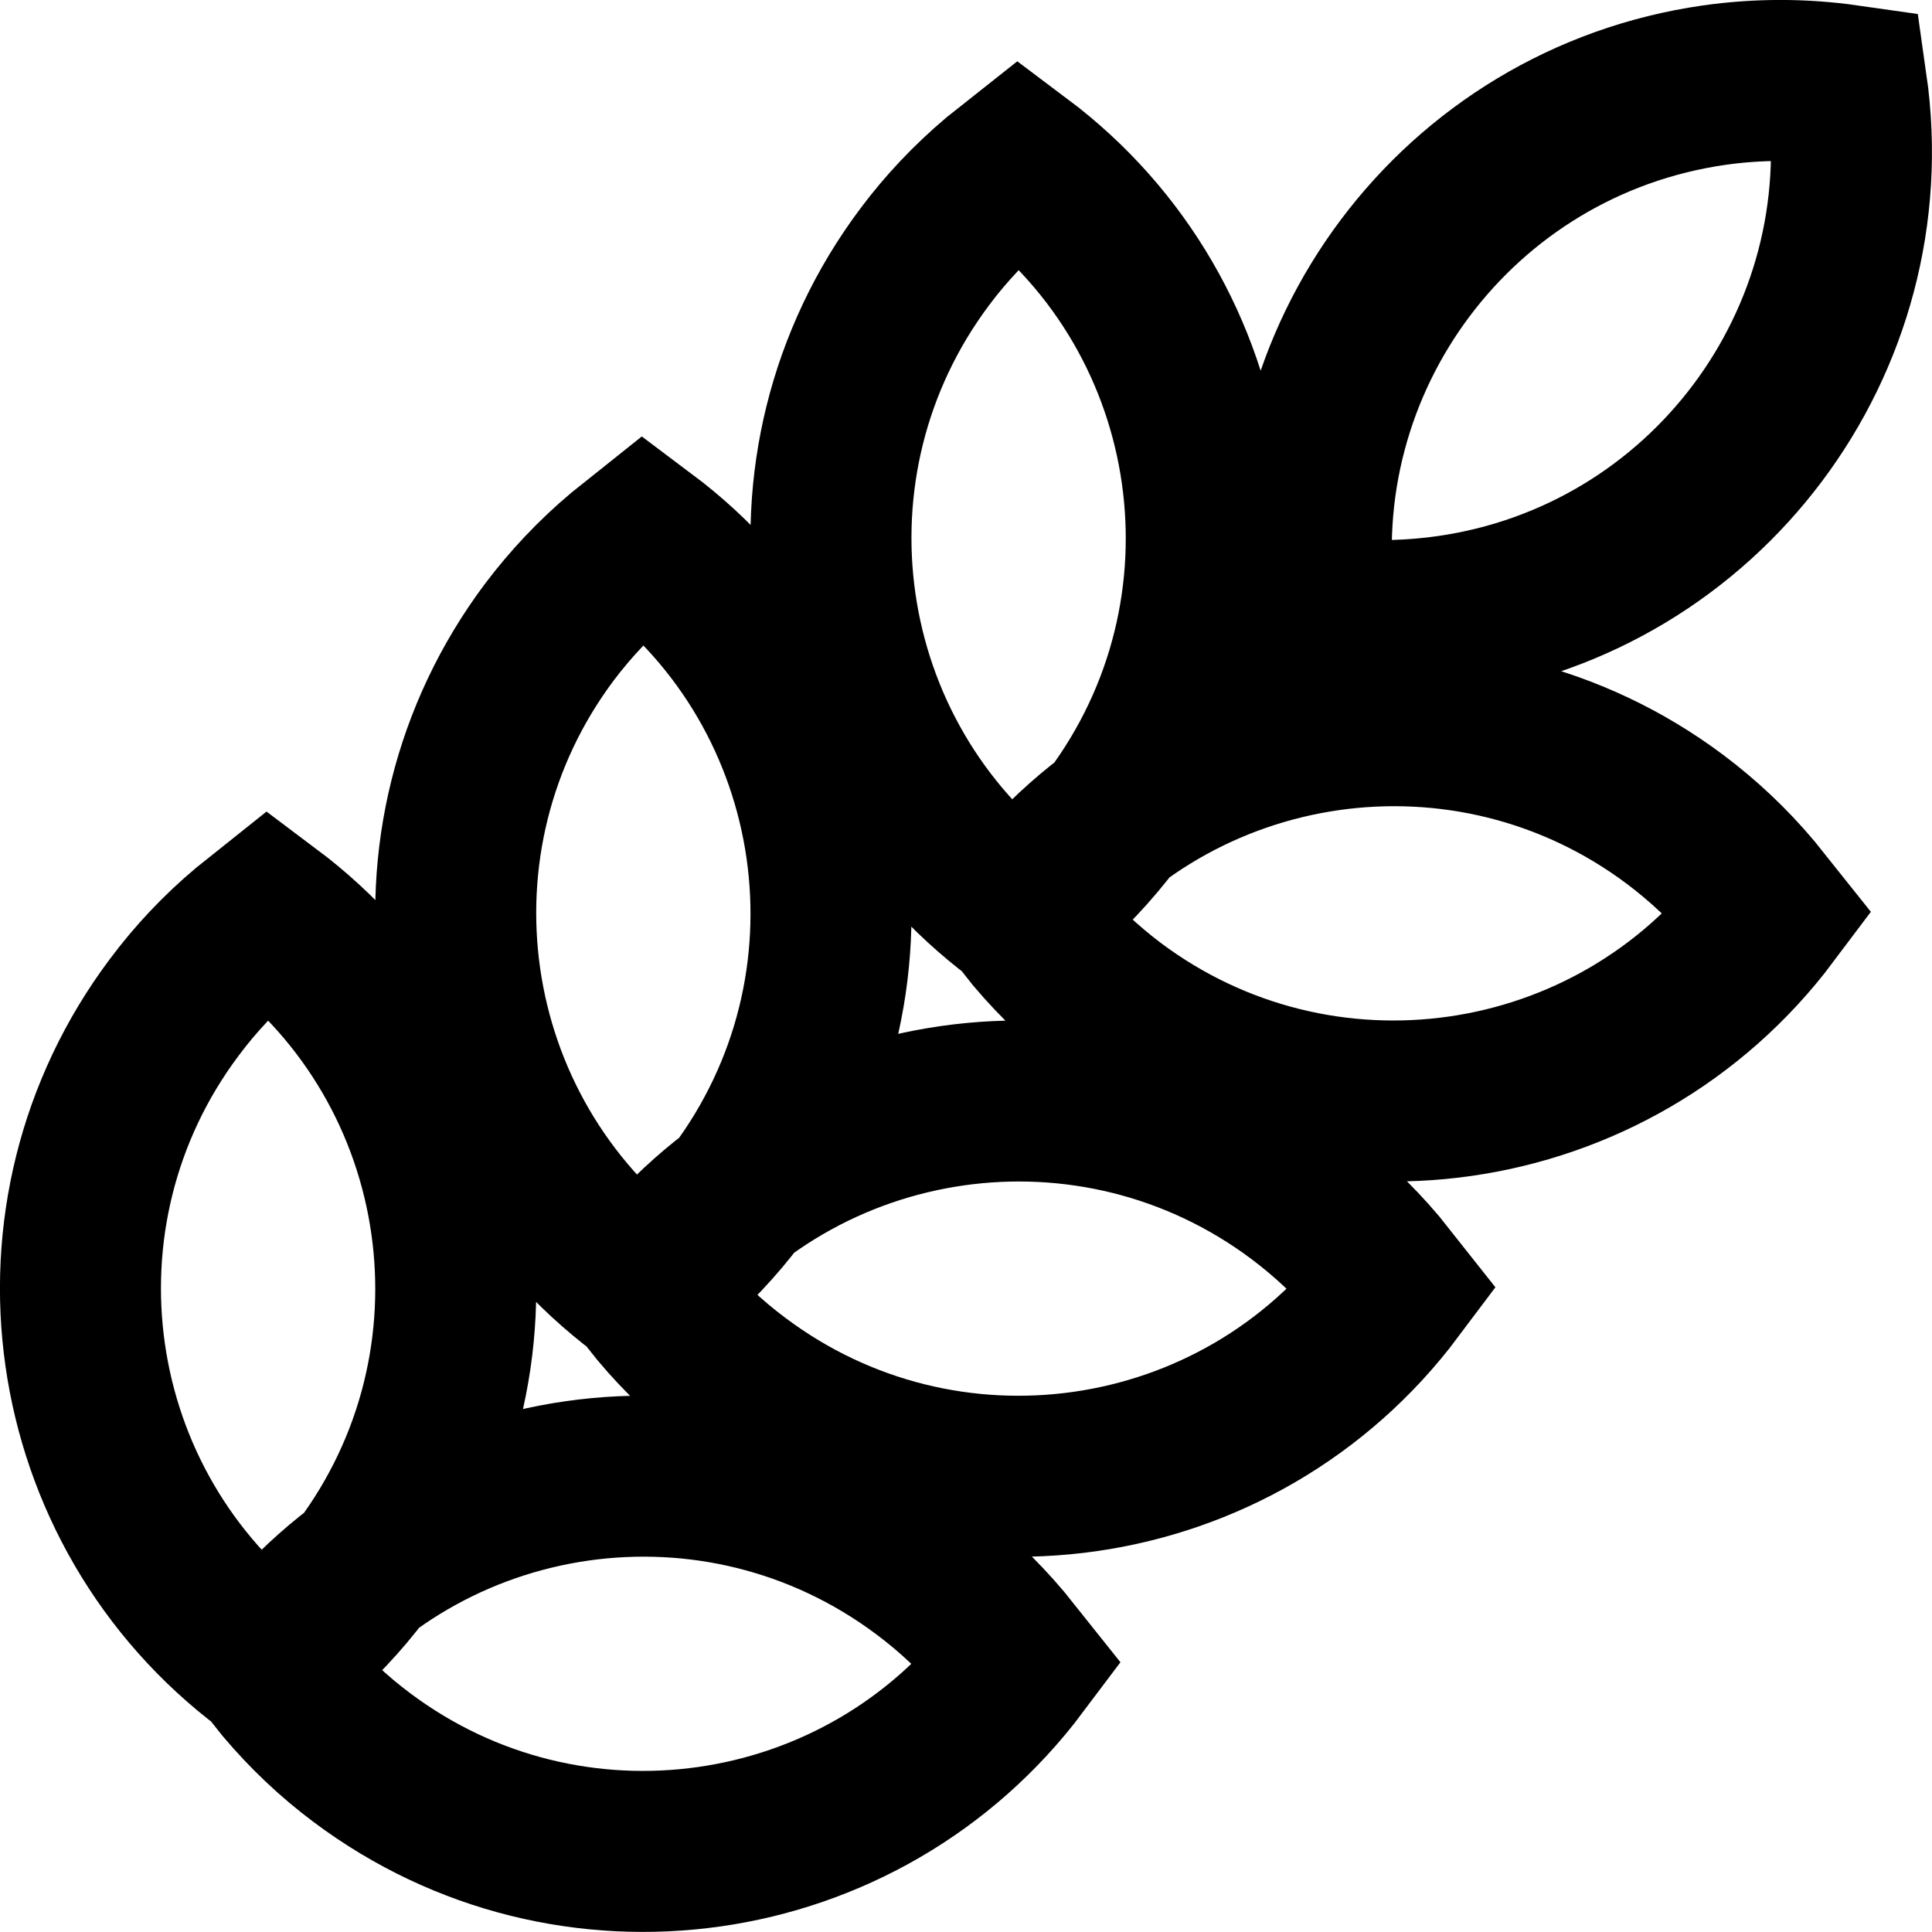<svg width="12" height="12" viewBox="0 0 12 12" fill="none" xmlns="http://www.w3.org/2000/svg">
<g id="Gluten">
<path id="Combined Shape" fill-rule="evenodd" clip-rule="evenodd" d="M1.665 5.673C2.953 6.639 3.213 8.465 2.248 9.752C2.116 9.928 1.964 10.089 1.795 10.231L1.665 10.334C0.378 9.369 0.117 7.543 1.083 6.256C1.215 6.079 1.367 5.918 1.536 5.776L1.665 5.673ZM3.996 3.343C5.283 4.308 5.544 6.134 4.579 7.421C4.446 7.598 4.294 7.759 4.125 7.901L3.996 8.004C2.709 7.038 2.448 5.212 3.413 3.925C3.546 3.749 3.698 3.588 3.867 3.446L3.996 3.343ZM6.327 1.012C7.614 1.977 7.875 3.803 6.909 5.091C6.777 5.267 6.625 5.428 6.456 5.57L6.327 5.673C5.039 4.708 4.779 2.882 5.744 1.595C5.876 1.418 6.029 1.257 6.197 1.115L6.327 1.012ZM10.988 5.673C10.022 6.96 8.196 7.221 6.909 6.256C6.733 6.123 6.572 5.971 6.43 5.803L6.327 5.673C7.292 4.386 9.118 4.125 10.405 5.09C10.582 5.223 10.743 5.375 10.885 5.544L10.988 5.673ZM8.657 8.004C7.692 9.291 5.866 9.552 4.579 8.586C4.402 8.454 4.241 8.302 4.099 8.133L3.996 8.004C4.961 6.717 6.787 6.456 8.074 7.421C8.251 7.554 8.412 7.706 8.554 7.874L8.657 8.004ZM6.327 10.334C5.361 11.621 3.535 11.882 2.248 10.917C2.071 10.785 1.911 10.633 1.768 10.464L1.665 10.334C2.631 9.047 4.457 8.786 5.744 9.752C5.921 9.884 6.081 10.036 6.224 10.205L6.327 10.334ZM11.47 0.529C11.698 2.122 10.591 3.598 8.998 3.825C8.78 3.856 8.559 3.863 8.339 3.844L8.174 3.825C7.947 2.232 9.054 0.757 10.646 0.529C10.92 0.49 11.197 0.49 11.47 0.529Z" stroke="black" stroke-linecap="round"/>
</g>
</svg>
